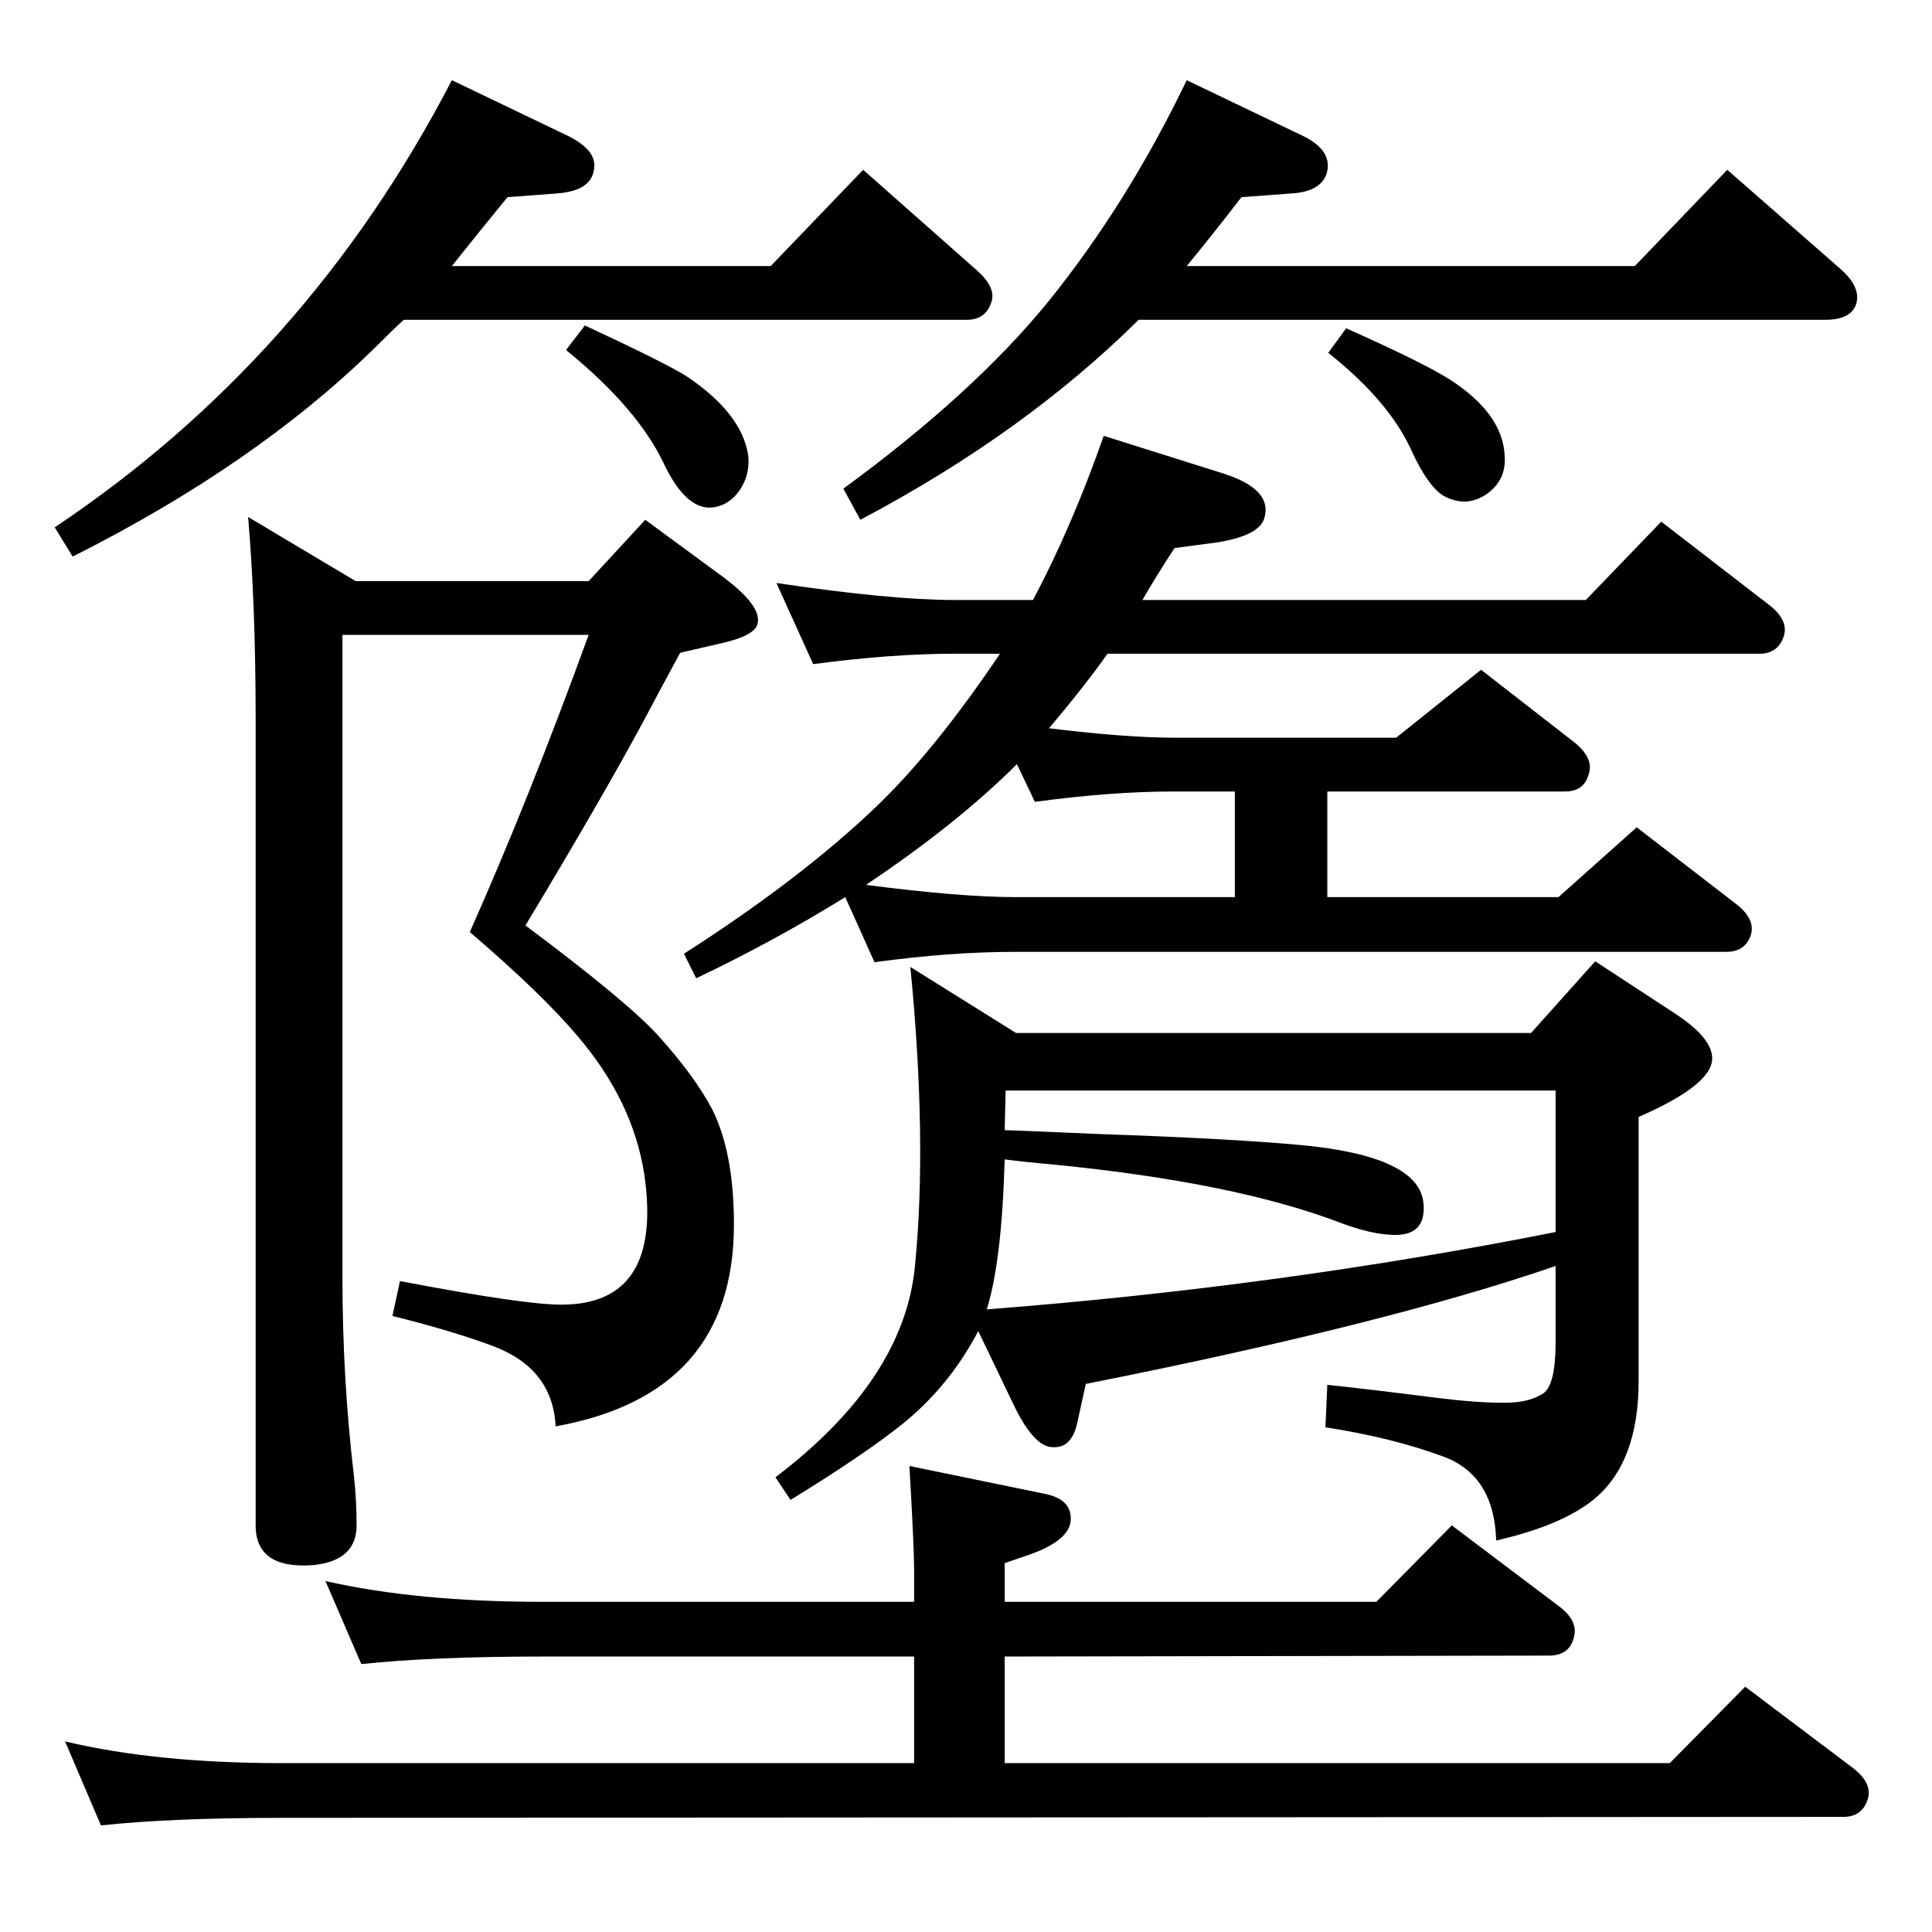 <?xml version="1.0" standalone="no"?>
<!DOCTYPE svg PUBLIC "-//W3C//DTD SVG 1.1//EN" "http://www.w3.org/Graphics/SVG/1.1/DTD/svg11.dtd" >
<svg xmlns="http://www.w3.org/2000/svg" xmlns:xlink="http://www.w3.org/1999/xlink" version="1.1" viewBox="0 0 2048 2048">
  <g transform="matrix(1 0 0 -1 0 2048)">
   <path fill="currentColor"
d="M428 1709q-11 -10 -32 -31q-126 -123 -319 -220l-19 31q268 179 421 474l123 -59q28 -14 28 -31q0 -27 -39 -30l-53 -4q-32 -39 -59 -73h338l98 102l121 -107q20 -18 15 -33q-6 -19 -26 -19h-597zM600 1677l20 26q86 -40 108 -54q58 -39 65 -83q3 -25 -14 -44
q-13 -13 -30 -12q-25 3 -46 48q-28 58 -103 119zM1207 1709q-121 -120 -295 -212l-18 33q138 101 217 198q84 104 147 235l123 -59q33 -16 25 -41q-7 -18 -36 -20l-54 -4q-30 -39 -58 -73h475l98 102l121 -106q20 -18 16 -35q-5 -18 -33 -18h-728zM1408 1674l19 26
q83 -37 111 -55q55 -36 57 -80q2 -25 -18 -40q-21 -15 -44 -4q-18 8 -38 52q-24 51 -87 101zM1095 1412q41 77 75 174l127 -40q53 -17 43 -48q-6 -18 -50 -25l-45 -6q-19 -29 -34 -55h470l80 83l114 -88q21 -16 16 -33q-6 -19 -26 -19h-691q-24 -34 -62 -79q82 -10 133 -10
h235l90 72l99 -77q21 -17 15 -34q-5 -18 -25 -18h-252v-112h245l83 74l105 -81q21 -16 16 -33q-6 -18 -26 -18h-753q-70 0 -150 -11l-31 69q-76 -47 -158 -86l-13 26q125 80 206 158q61 59 129 160h-49q-66 0 -149 -11l-39 86q121 -18 188 -18h84zM1078 1238
q-63 -63 -160 -128q100 -13 159 -13h232v112h-64q-67 0 -148 -11zM1649 706q-180 -62 -498 -125l-9 -41q-6 -28 -27 -26q-20 1 -42 48l-36 75q-31 -59 -81 -99q-40 -32 -118 -80l-16 24q137 104 148 225q13 133 -5 316l112 -70h546l68 76l84 -55q40 -26 40 -48
q0 -28 -78 -62v-280q0 -86 -47 -125q-34 -28 -104 -44q-2 69 -56 89t-125 31l2 45q39 -4 118 -14q40 -5 70 -5q26 0 41 10q13 9 13 54v81zM1065 819q-3 -108 -19 -159q311 24 603 82v150h-583l-1 -42q30 -1 97 -4q145 -5 219 -12q124 -12 128 -62q3 -35 -34 -33
q-22 1 -52 12q-114 44 -311 63q-24 2 -47 5zM557 1067q107 -80 140 -116q39 -43 58 -79q23 -46 23 -122q0 -180 -189 -214q-3 61 -66 85q-46 17 -107 32l8 37q131 -25 171 -25q108 0 88 138q-12 78 -71 147q-38 45 -114 110q62 139 126 315h-261v-681q0 -107 12 -209
q3 -27 3 -54q0 -37 -45 -42q-62 -5 -62 42v853q0 123 -8 216l114 -68h247l60 65l83 -61q44 -33 35 -52q-6 -11 -38 -18l-43 -10q-25 -46 -37 -69q-44 -82 -127 -220zM964 494l141 -29q29 -5 30 -25q2 -23 -41 -39l-29 -10v-41h394l80 81l114 -86q21 -16 15 -34
q-5 -18 -26 -18l-577 -1v-113h705l80 81l114 -86q21 -16 16 -33q-6 -19 -26 -19l-1655 -1q-117 0 -192 -8l-38 89q97 -23 230 -23h670v113h-394q-116 0 -192 -8l-38 88q97 -22 230 -22h394v34q0 24 -5 110z" />
  </g>

</svg>
